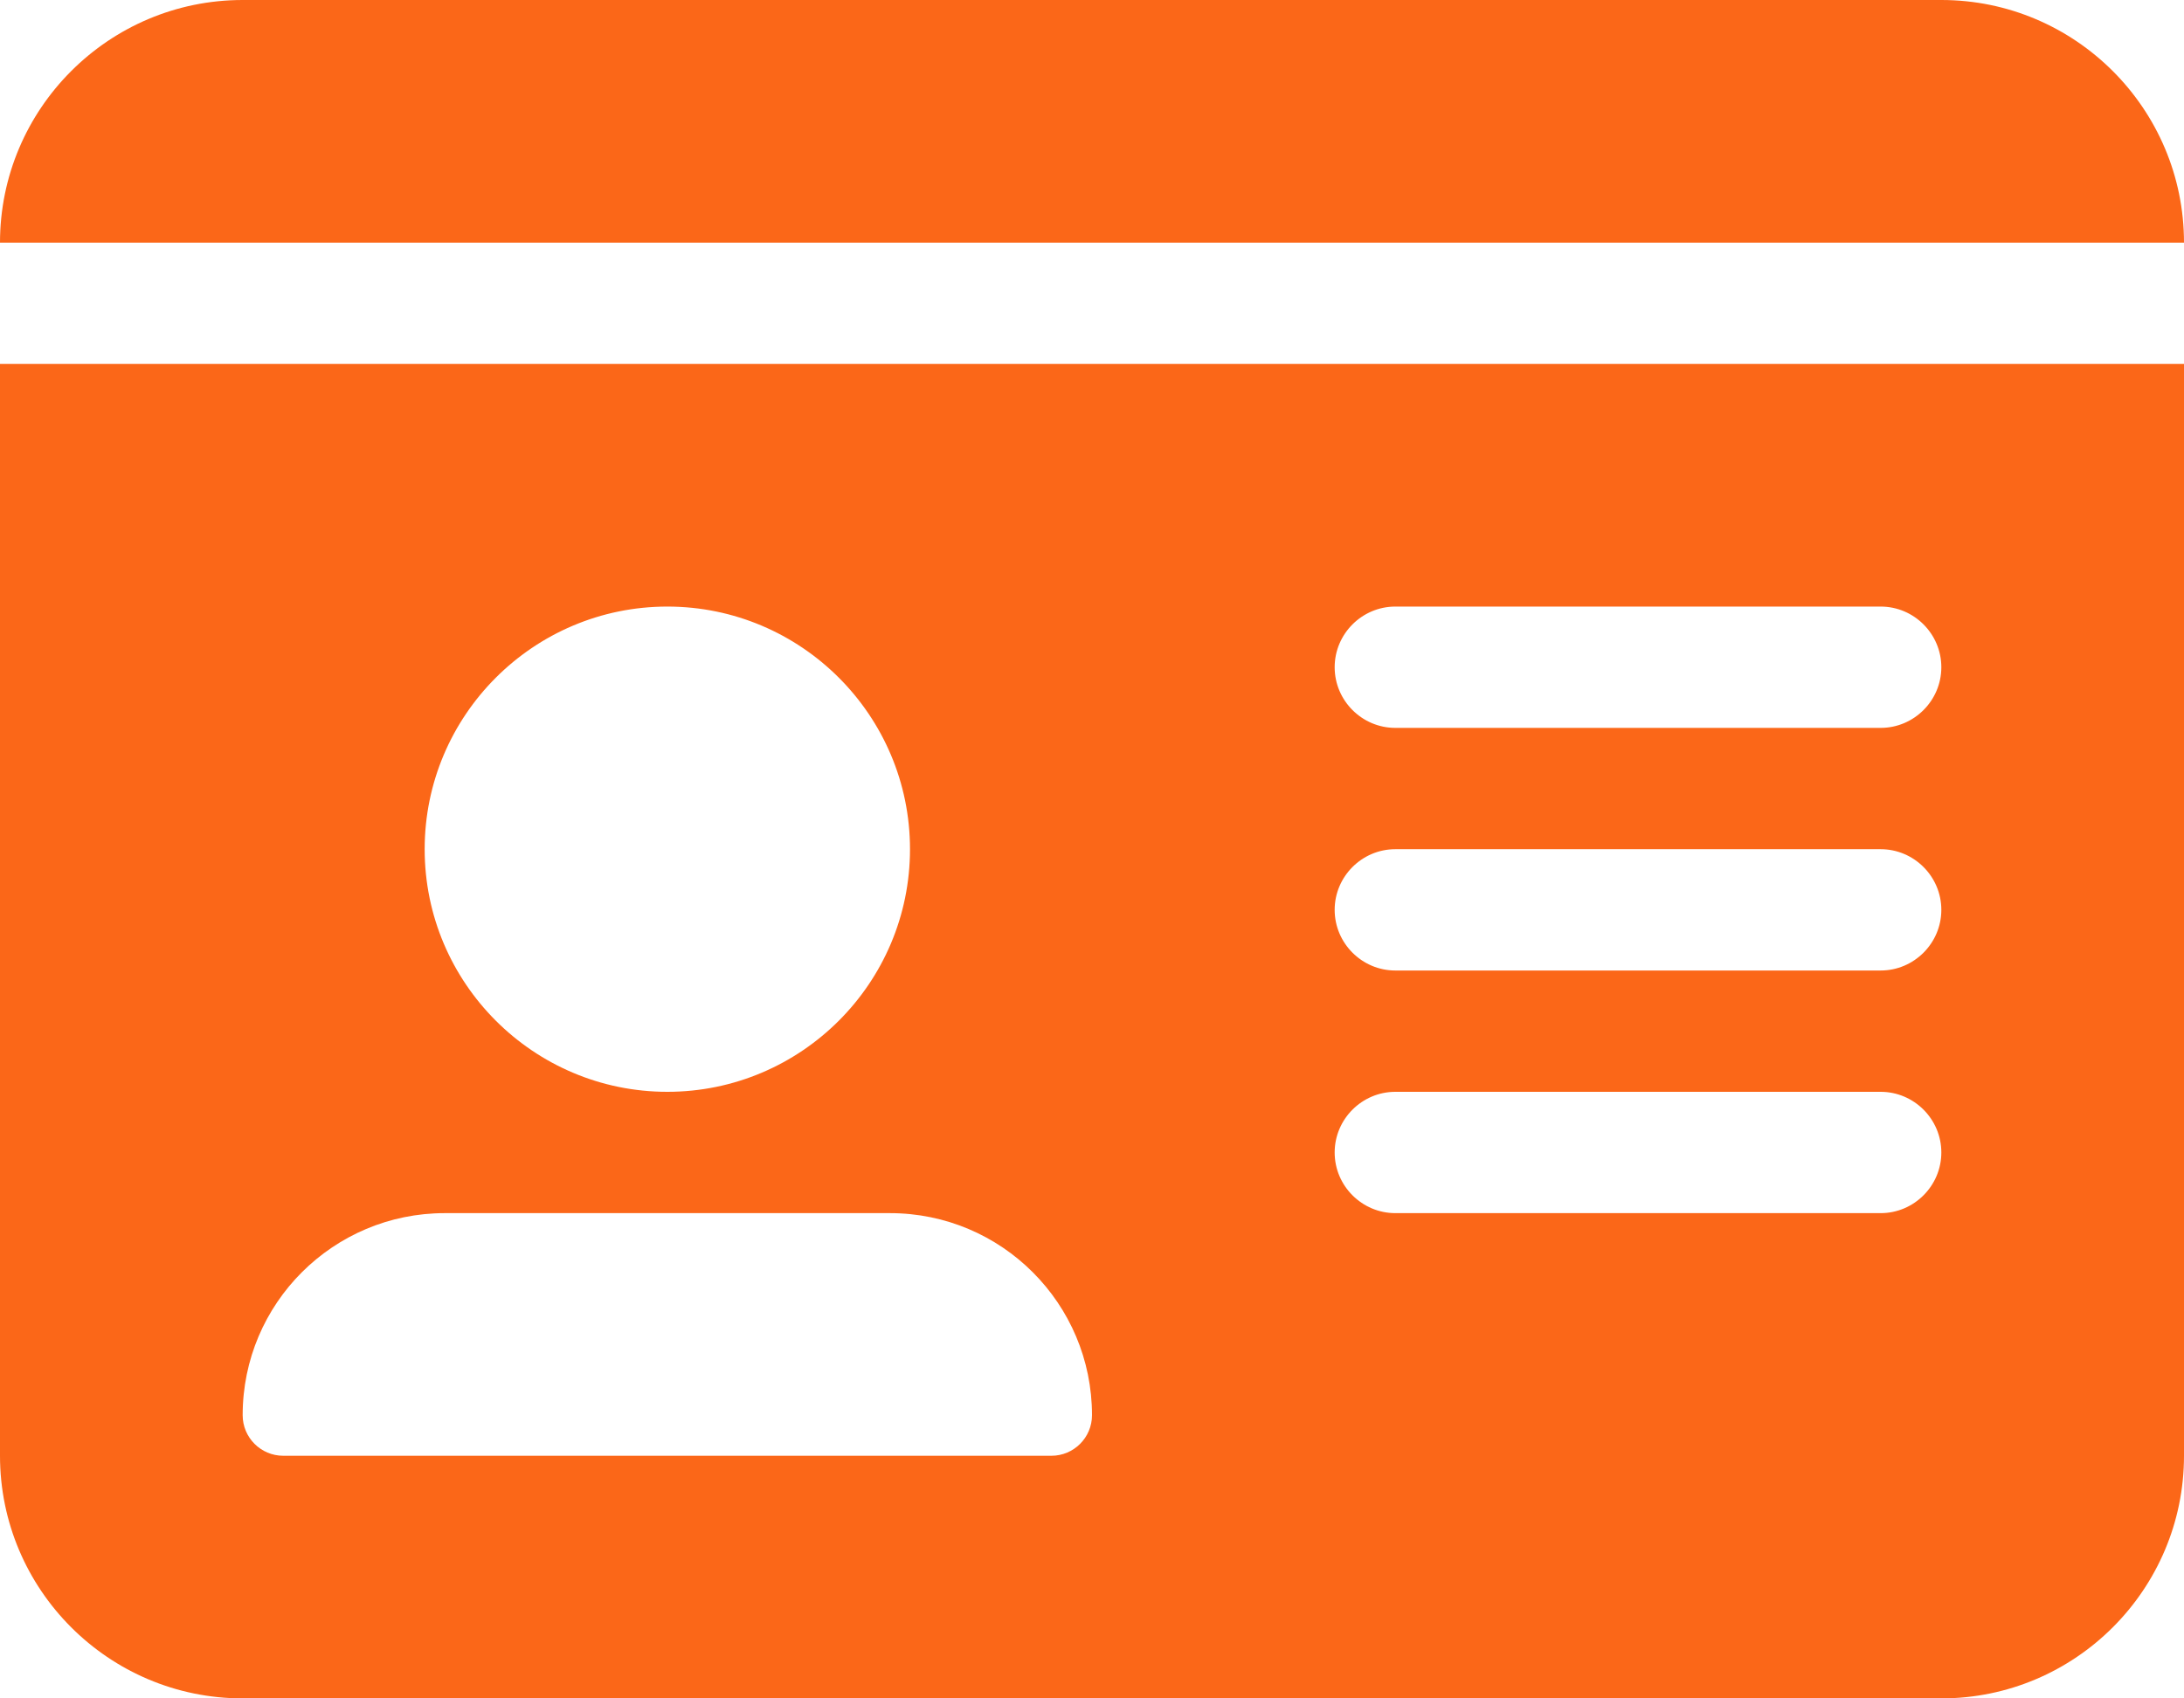 <?xml version="1.0" encoding="UTF-8"?>
<svg id="Layer_1" data-name="Layer 1" xmlns="http://www.w3.org/2000/svg" viewBox="0 0 576 448">
  <defs>
    <style>
      .cls-1 {
        fill: #fb6718;
      }
    </style>
  </defs>
  <path class="cls-1" d="M0,64H576c0-35.3-28.7-64-64-64H64C28.7,0,0,28.7,0,64Zm0,32V384c0,35.3,28.7,64,64,64h448c35.3,0,64-28.7,64-64V96H0ZM64,373.3c0-29.5,23.9-53.3,53.3-53.3h117.4c29.5,0,53.3,23.9,53.3,53.3,0,5.9-4.8,10.7-10.7,10.7H74.7c-5.9,0-10.7-4.8-10.7-10.7Zm112-85.3c-35.3,0-64-28.7-64-64s28.7-64,64-64,64,28.7,64,64-28.7,64-64,64Zm176-112c0-8.8,7.2-16,16-16h128c8.8,0,16,7.2,16,16s-7.2,16-16,16h-128c-8.8,0-16-7.2-16-16Zm0,64c0-8.8,7.2-16,16-16h128c8.8,0,16,7.2,16,16s-7.2,16-16,16h-128c-8.8,0-16-7.2-16-16Zm0,64c0-8.8,7.2-16,16-16h128c8.8,0,16,7.2,16,16s-7.2,16-16,16h-128c-8.8,0-16-7.2-16-16Z"/>
</svg>
